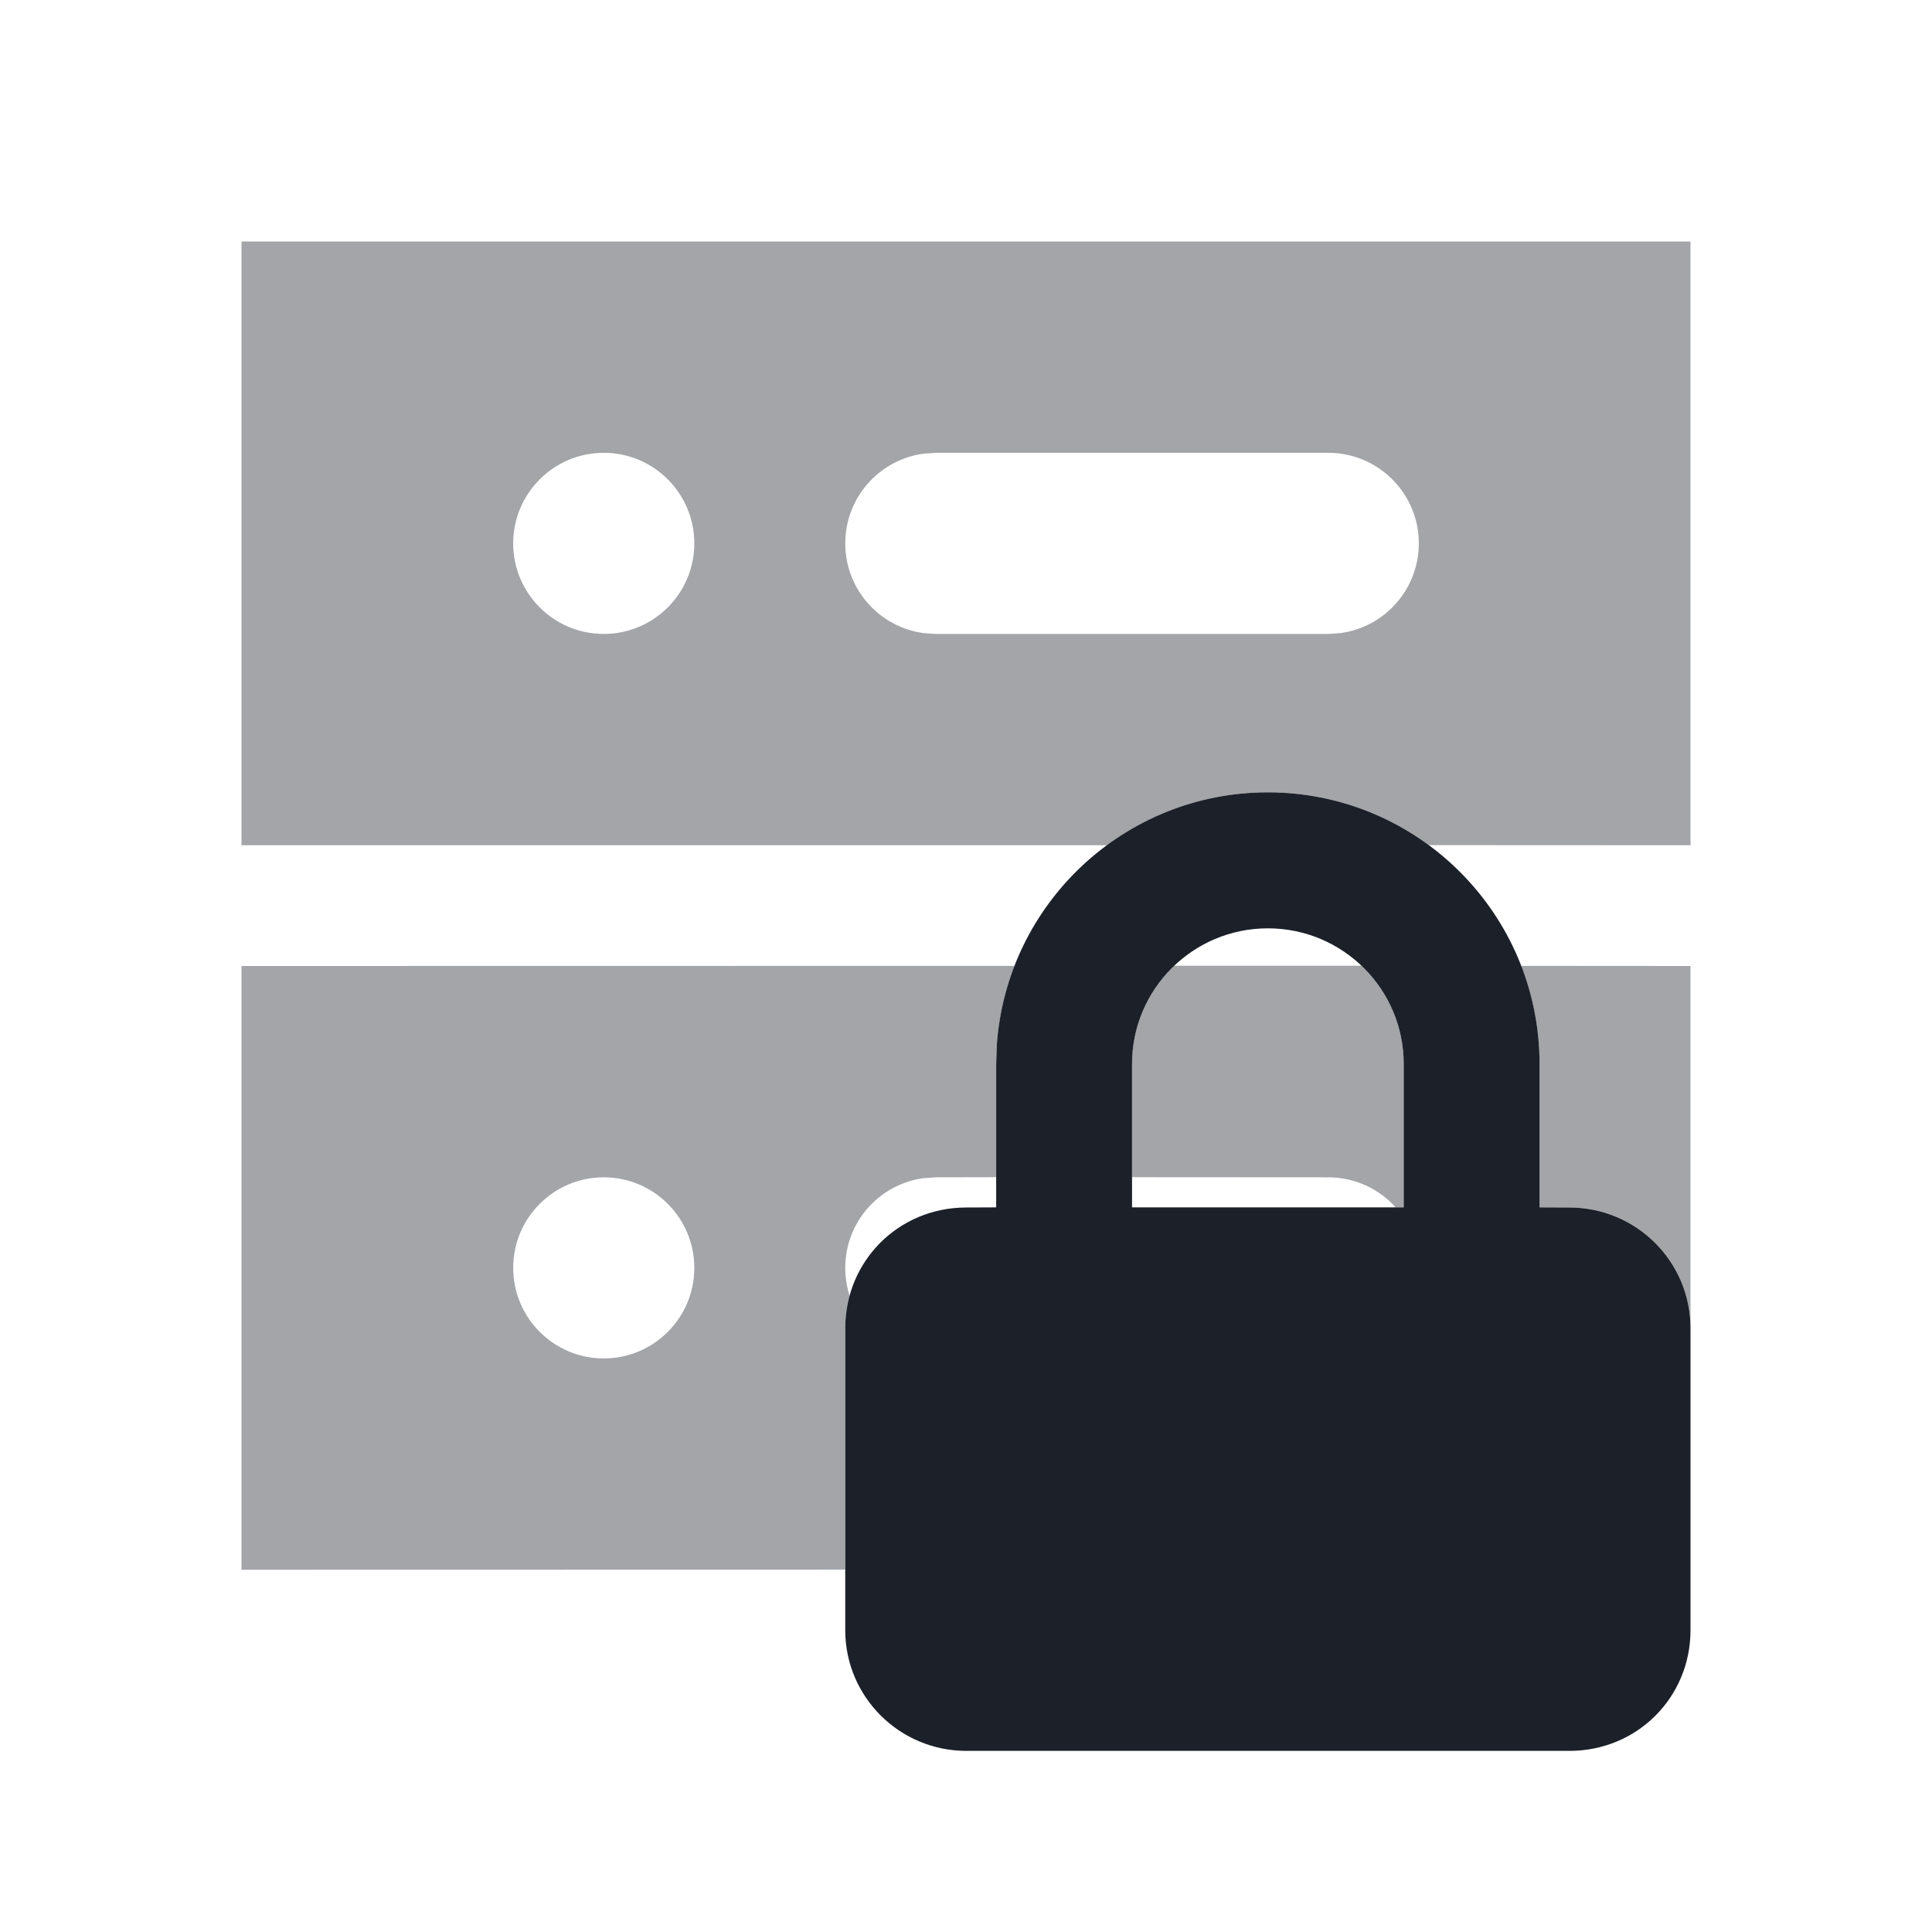 <?xml version="1.0" encoding="UTF-8"?>
<svg width="16px" height="16px" viewBox="0 0 16 16" version="1.1" xmlns="http://www.w3.org/2000/svg" xmlns:xlink="http://www.w3.org/1999/xlink">
    <title>icon/system/air-gapped</title>
    <defs>
        <path d="M2.375,3.999 L4.625,3.999 L4.625,2.812 C4.625,2.191 4.121,1.688 3.5,1.688 C2.879,1.688 2.375,2.191 2.375,2.812 L2.375,3.999 Z M1.255,2.658 C1.334,1.488 2.309,0.562 3.5,0.562 C4.743,0.562 5.75,1.57 5.75,2.812 L5.75,2.812 L5.75,3.999 L5.997,4 C6.551,4 7,4.448 7,4.999 L7,7.501 C7,8.053 6.562,8.5 5.997,8.5 L1.003,8.5 C0.449,8.5 0,8.052 0,7.501 L0,4.999 C0,4.447 0.438,4 1.003,4 L1.25,3.999 L1.25,2.812 Z" id="path-1"></path>
    </defs>
    <g id="icon/system/air-gapped" stroke="none" stroke-width="1" fill="none" fill-rule="evenodd">
        <path d="M14,2 L14,7 L11.833,6.999 C11.46,6.725 10.999,6.562 10.5,6.562 C10.001,6.562 9.54,6.725 9.167,7 L2,7 L2,2 L14,2 Z M11,3.75 L7.75,3.75 L7.648,3.757 C7.282,3.807 7,4.12 7,4.5 C7,4.88 7.282,5.193 7.648,5.243 L7.75,5.25 L11,5.25 L11.102,5.243 C11.468,5.193 11.75,4.88 11.75,4.5 C11.75,4.086 11.414,3.75 11,3.75 Z M5,3.75 C4.586,3.75 4.25,4.086 4.25,4.5 C4.25,4.914 4.586,5.25 5,5.25 C5.414,5.25 5.75,4.914 5.75,4.5 C5.75,4.086 5.414,3.75 5,3.75 Z" id="Combined-Shape" fill="#1B2029" opacity="0.4"></path>
        <path d="M8.401,7.999 C8.321,8.206 8.271,8.427 8.255,8.658 L8.255,8.658 L8.25,8.812 L8.25,9.749 L7.75,9.75 L7.648,9.757 C7.282,9.807 7,10.12 7,10.5 C7,10.581 7.013,10.658 7.036,10.731 C7.012,10.816 7,10.906 7,10.999 L7,10.999 L7,12.999 L2,13 L2,8 Z M14,10.999 C14,10.448 13.551,10 12.997,10 L12.997,10 L12.75,9.999 L12.75,8.812 L12.745,8.658 C12.729,8.427 12.679,8.205 12.598,7.999 L14,8 Z M5,9.75 C4.586,9.75 4.25,10.086 4.25,10.5 C4.25,10.914 4.586,11.25 5,11.25 C5.414,11.25 5.75,10.914 5.75,10.5 C5.75,10.086 5.414,9.75 5,9.75 Z M11.276,7.998 C11.491,8.203 11.625,8.492 11.625,8.812 L11.625,8.812 L11.625,9.999 L11.558,9.999 C11.421,9.846 11.221,9.75 11,9.75 L9.375,9.749 L9.375,8.812 C9.375,8.492 9.509,8.203 9.724,7.998 Z" id="Combined-Shape" fill="#1B2029" opacity="0.4"></path>
        <g id="icon/system/lock" transform="translate(7, 6)">
            <mask id="mask-2" fill="white">
                <use xlink:href="#path-1"></use>
            </mask>
            <use id="shape-primary" fill="#1B2029" xlink:href="#path-1"></use>
        </g>
    </g>
</svg>